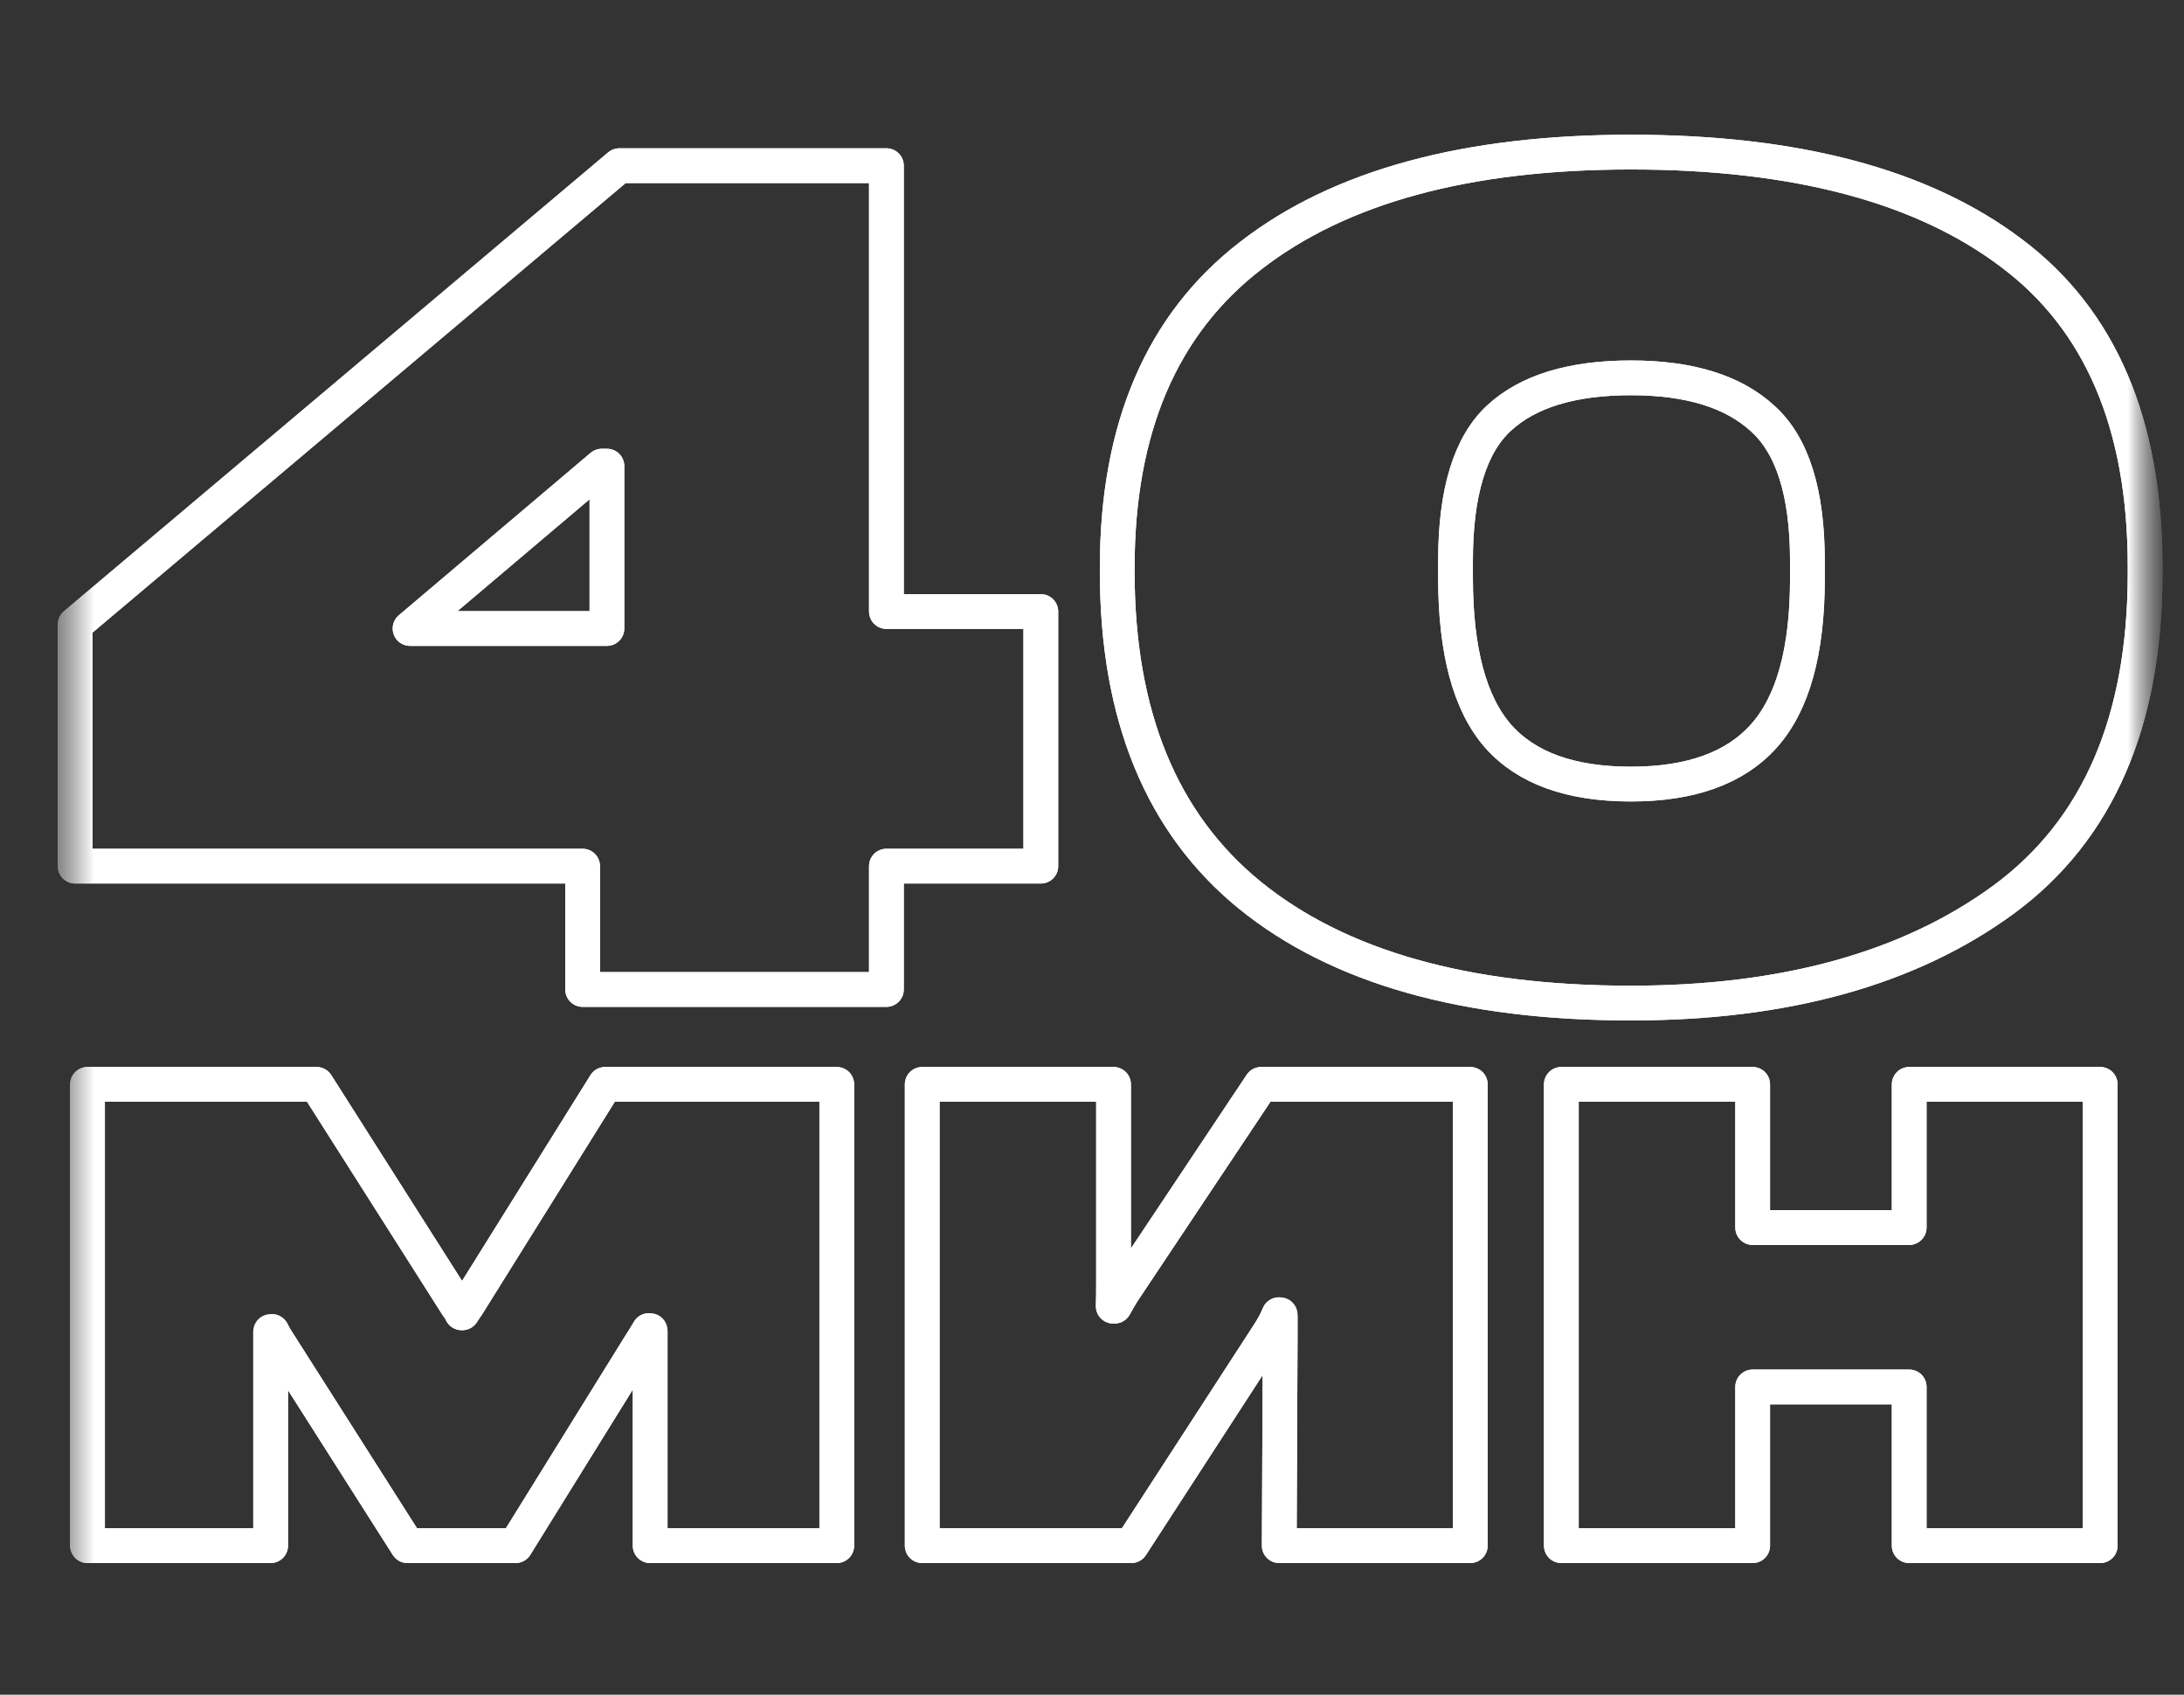 <svg width="58" height="45" viewBox="0 0 58 45" fill="none" xmlns="http://www.w3.org/2000/svg">
<rect x="0" y="0" width="58" height="45" fill="#333333" stroke="none"/>
<g clip-path="url(#clip0_837_6737)">
<mask id="mask0_837_6737" style="mask-type:luminance" maskUnits="userSpaceOnUse" x="1" y="0" width="57" height="45">
<path d="M57.38 0.5H1.38V44.5H57.38V0.5Z" fill="white"/>
</mask>
<g mask="url(#mask0_837_6737)">
<mask id="mask1_837_6737" style="mask-type:luminance" maskUnits="userSpaceOnUse" x="1" y="0" width="57" height="45">
<path d="M57.38 0.5H1.38V44.5H57.38V0.5Z" fill="white"/>
</mask>
<g mask="url(#mask1_837_6737)">
<path fill-rule="evenodd" clip-rule="evenodd" d="M15.472 26.274H23.54V22.999H27.641V16.238H23.54V4.399H16.448L1.995 16.584V22.999H15.472V26.274ZM15.983 12.377L10.89 16.689H16.118V12.377H15.983Z" stroke="white" stroke-width="0.923" stroke-linejoin="round"/>
<path fill-rule="evenodd" clip-rule="evenodd" d="M29.67 15.186C29.67 18.992 30.842 21.852 33.185 23.765C35.539 25.678 38.914 26.635 43.312 26.635C47.408 26.635 50.708 25.718 53.212 23.885C55.716 22.042 56.968 19.153 56.968 15.216V15.051C56.968 11.265 55.781 8.486 53.408 6.713C51.044 4.93 47.678 4.039 43.312 4.039C38.944 4.039 35.579 4.955 33.215 6.788C30.852 8.611 29.67 11.37 29.67 15.066V15.186ZM38.654 14.886V15.337C38.654 17.28 39.03 18.682 39.781 19.543C40.532 20.395 41.709 20.82 43.312 20.82C44.904 20.82 46.081 20.395 46.842 19.543C47.613 18.682 47.999 17.29 47.999 15.367V14.901C47.999 13.088 47.603 11.826 46.812 11.115C46.031 10.394 44.864 10.033 43.312 10.033C41.749 10.033 40.582 10.389 39.811 11.1C39.04 11.811 38.654 13.073 38.654 14.886Z" stroke="white" stroke-width="0.923" stroke-linejoin="round"/>
<path d="M39.046 41.043V28.794H33.493L29.892 34.195C29.782 34.354 29.693 34.516 29.598 34.683H29.564C29.572 34.472 29.572 34.263 29.572 34.052V28.794H24.491V41.043H30.044L33.695 35.415C33.799 35.252 33.892 35.09 33.964 34.91H33.998V35.457L33.973 41.043H39.046Z" stroke="white" stroke-width="0.923" stroke-linejoin="round"/>
<path d="M41.464 41.043H46.545V36.828H50.702V41.043H55.775V28.794H50.702V32.596H46.545V28.794H41.464V41.043Z" stroke="white" stroke-width="0.923" stroke-linejoin="round"/>
<path d="M2.324 41.043H7.187V35.743V35.356H7.221C7.288 35.49 7.357 35.602 7.439 35.726L10.822 41.043H13.691L16.989 35.726C17.072 35.595 17.156 35.465 17.233 35.331H17.266V35.751V41.043H22.222V28.794H16.072L12.412 34.658C12.367 34.725 12.319 34.79 12.277 34.86H12.26C12.232 34.789 12.176 34.72 12.134 34.658L8.407 28.794H2.324V41.043Z" stroke="white" stroke-width="0.923" stroke-linejoin="round"/>
<path d="M7.187 35.743V41.043H2.324V28.793H8.407L12.134 34.658C12.176 34.72 12.232 34.789 12.26 34.859H12.277C12.319 34.79 12.367 34.725 12.412 34.658L16.072 28.793H22.222V41.043H17.266V35.751M7.187 35.743C7.187 35.614 7.187 35.485 7.187 35.356M7.187 35.743V35.356M17.266 35.751C17.266 35.611 17.266 35.471 17.266 35.331M17.266 35.751V35.331M7.187 35.356H7.221C7.288 35.489 7.357 35.602 7.439 35.726L10.822 41.043H13.691L16.989 35.726C17.072 35.595 17.156 35.465 17.233 35.331H17.266M33.998 34.91H33.964C33.892 35.09 33.799 35.251 33.695 35.415L30.044 41.043H24.491V28.793H29.572V34.052C29.572 34.262 29.572 34.472 29.564 34.683H29.598C29.693 34.516 29.782 34.354 29.892 34.195L33.493 28.793H39.046V41.043H33.973L33.998 35.457M33.998 34.91C33.998 35.092 33.998 35.275 33.998 35.457M33.998 34.91V35.457M15.472 26.274H23.54V22.999H27.641V16.238H23.54V4.399H16.448L1.995 16.584V22.999H15.472V26.274ZM10.89 16.689L15.983 12.377H16.118V16.689H10.89ZM29.67 15.186C29.67 18.992 30.841 21.852 33.185 23.765C35.539 25.678 38.914 26.635 43.312 26.635C47.408 26.635 50.708 25.718 53.212 23.885C55.716 22.042 56.968 19.153 56.968 15.216V15.051C56.968 11.265 55.781 8.486 53.408 6.713C51.044 4.93 47.678 4.039 43.312 4.039C38.944 4.039 35.579 4.955 33.215 6.788C30.852 8.611 29.67 11.37 29.67 15.066V15.186ZM38.654 15.337V14.886C38.654 13.073 39.04 11.811 39.811 11.1C40.582 10.389 41.749 10.033 43.312 10.033C44.864 10.033 46.031 10.394 46.812 11.115C47.603 11.826 47.999 13.088 47.999 14.901V15.367C47.999 17.29 47.613 18.682 46.842 19.543C46.081 20.395 44.904 20.82 43.312 20.82C41.709 20.82 40.532 20.395 39.781 19.543C39.03 18.682 38.654 17.28 38.654 15.337ZM41.464 41.043H46.545V36.828H50.702V41.043H55.775V28.793H50.702V32.596H46.545V28.793H41.464V41.043Z" stroke="white" stroke-width="0.923" stroke-linejoin="round"/>
</g>
</g>
</g>
<defs>
<clipPath id="clip0_837_6737">
<rect width="57" height="45" fill="white" transform="translate(0.5)"/>
</clipPath>
</defs>
</svg>
